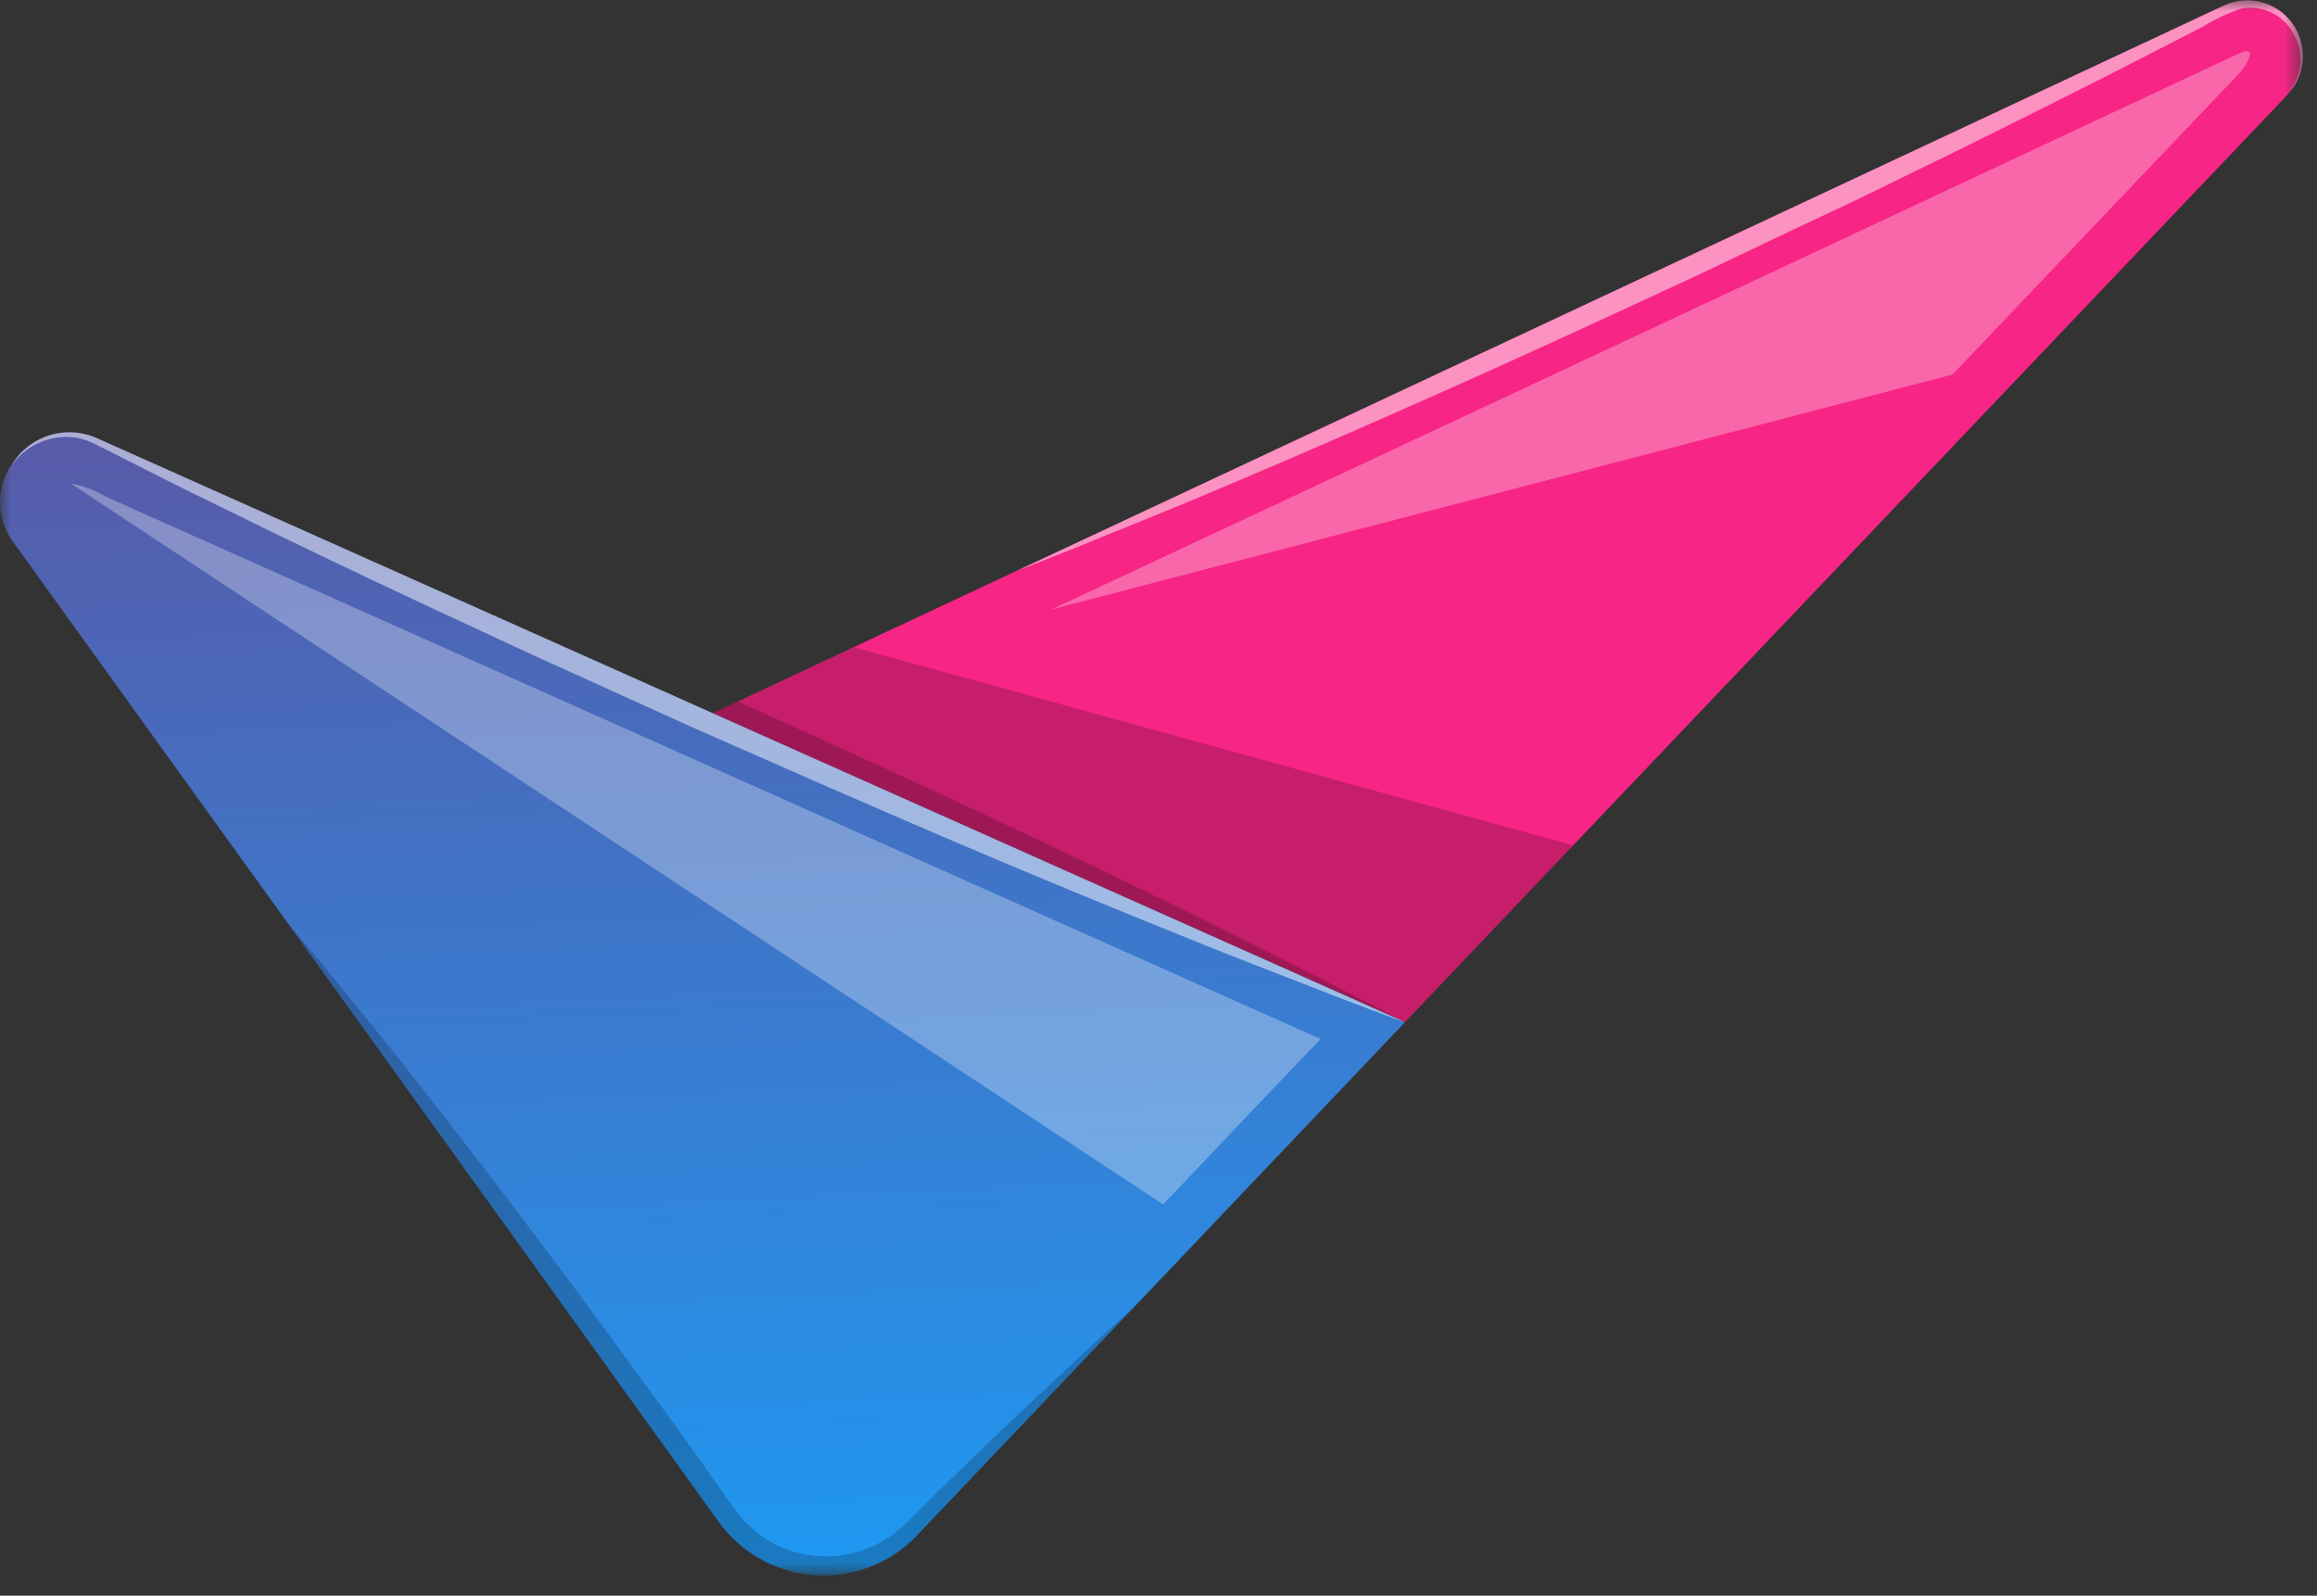 <svg width="106" height="73" viewBox="0 0 106 73" fill="none" xmlns="http://www.w3.org/2000/svg">
<rect x="0" y="0" width="106" height="73" fill="#333333" stroke="none"/>
<mask id="mask0_29_311" style="mask-type:luminance" maskUnits="userSpaceOnUse" x="0" y="0" width="106" height="73">
<path d="M105.372 0H0V72.075H105.372V0Z" fill="white"/>
</mask>
<g mask="url(#mask0_29_311)">
<path d="M104.737 4.224C104.726 4.235 104.715 4.235 104.715 4.258L104.692 4.28C104.658 4.315 104.646 4.326 104.658 4.326L71.967 38.676L64.267 46.769C64.253 46.759 64.237 46.751 64.221 46.747L64.085 46.679L32.599 32.629L33.747 32.095L39.055 29.606L46.455 26.139C46.468 26.128 46.483 26.12 46.5 26.116H46.512L101.732 0.257C102.259 0.009 102.856 -0.049 103.422 0.09C103.987 0.23 104.488 0.559 104.84 1.024C105.192 1.489 105.374 2.06 105.355 2.642C105.336 3.225 105.118 3.783 104.737 4.224Z" fill="url(#paint0_linear_29_311)"/>
<g style="mix-blend-mode:multiply" opacity="0.2">
<path d="M0.424 21.399H0.435C0.423 21.41 0.423 21.421 0.412 21.433C0.412 21.427 0.412 21.421 0.414 21.415C0.416 21.409 0.419 21.404 0.424 21.399Z" fill="black"/>
</g>
<g style="mix-blend-mode:multiply" opacity="0.2">
<path d="M64.271 46.769C64.271 46.769 63.236 46.394 61.44 45.712C59.64 44.996 57.075 44.042 54.018 42.791C50.96 41.563 47.402 40.097 43.618 38.483C39.834 36.869 35.809 35.096 31.785 33.323C29.785 32.413 27.785 31.515 25.818 30.617C23.851 29.742 21.93 28.817 20.055 27.958C16.327 26.218 12.86 24.558 9.904 23.093C8.415 22.376 7.074 21.693 5.869 21.081C5.278 20.781 4.71 20.489 4.209 20.251C3.759 20.039 3.261 19.953 2.766 20.001C2.049 20.066 1.377 20.38 0.866 20.887C0.821 20.93 0.779 20.976 0.741 21.024C0.706 21.058 0.672 21.103 0.641 21.137C0.608 21.168 0.577 21.201 0.55 21.237C0.948 20.594 1.569 20.119 2.294 19.904C3.019 19.688 3.798 19.745 4.483 20.066L32.605 32.626L33.753 32.092C37.353 33.717 40.948 35.343 44.313 36.923C48.041 38.662 51.508 40.333 54.474 41.788C57.44 43.243 59.874 44.504 61.59 45.368C62.874 46.028 63.738 46.482 64.09 46.676L64.226 46.744C64.242 46.749 64.257 46.758 64.271 46.769Z" fill="black"/>
</g>
<path d="M64.271 46.769L51.871 59.807C51.862 59.817 51.855 59.829 51.849 59.841C51.849 59.841 51.837 59.83 51.837 59.841L41.948 70.241C41.805 70.394 41.654 70.538 41.494 70.673C40.872 71.2 40.148 71.593 39.367 71.826C38.585 72.06 37.764 72.129 36.955 72.03C36.146 71.93 35.366 71.665 34.664 71.249C33.962 70.834 33.354 70.278 32.878 69.616L13.156 42.222V42.211C13.133 42.199 13.133 42.188 13.133 42.188L12.895 41.858L0.619 24.819C0.264 24.348 0.052 23.784 0.01 23.195C-0.033 22.606 0.096 22.017 0.38 21.5C0.391 21.487 0.399 21.471 0.403 21.455L0.408 21.454L0.411 21.451L0.414 21.448L0.414 21.443V21.432C0.413 21.426 0.414 21.42 0.416 21.414C0.418 21.408 0.421 21.402 0.425 21.398H0.437C0.459 21.352 0.505 21.307 0.55 21.239C0.948 20.596 1.569 20.121 2.294 19.905C3.019 19.69 3.798 19.747 4.483 20.068L32.605 32.628L64.091 46.678L64.227 46.746C64.243 46.751 64.258 46.759 64.271 46.769Z" fill="url(#paint1_linear_29_311)"/>
<g style="mix-blend-mode:multiply" opacity="0.2">
<path d="M71.967 38.676L64.267 46.769C64.253 46.759 64.237 46.752 64.221 46.747L32.599 32.629L33.747 32.095L39.055 29.606L71.967 38.676Z" fill="black"/>
</g>
<g style="mix-blend-mode:screen" opacity="0.5">
<path d="M0.423 21.399H0.435C0.423 21.421 0.412 21.433 0.412 21.444C0.411 21.428 0.415 21.413 0.423 21.399Z" fill="white"/>
</g>
<g style="mix-blend-mode:screen" opacity="0.5">
<path d="M64.271 46.769C64.271 46.769 63.236 46.394 61.44 45.712C59.64 44.996 57.075 44.042 54.018 42.791C50.96 41.563 47.402 40.097 43.618 38.483C39.834 36.869 35.809 35.096 31.785 33.323C29.785 32.413 27.785 31.515 25.818 30.617C23.851 29.742 21.93 28.817 20.055 27.958C16.327 26.218 12.86 24.558 9.904 23.093C8.415 22.376 7.074 21.693 5.869 21.081C5.278 20.781 4.71 20.489 4.209 20.251C3.759 20.039 3.261 19.953 2.766 20.001C2.049 20.066 1.377 20.38 0.866 20.887C0.821 20.93 0.779 20.976 0.741 21.024C0.704 21.059 0.671 21.097 0.641 21.137C0.608 21.168 0.577 21.201 0.55 21.237C0.948 20.594 1.569 20.119 2.294 19.904C3.019 19.688 3.798 19.745 4.483 20.066L32.605 32.626L64.091 46.676L64.227 46.744C64.243 46.75 64.258 46.758 64.271 46.769Z" fill="white"/>
</g>
<g style="mix-blend-mode:multiply" opacity="0.2">
<path d="M51.835 59.841L41.946 70.241C41.803 70.394 41.652 70.538 41.492 70.673C40.87 71.2 40.146 71.593 39.365 71.826C38.583 72.06 37.762 72.129 36.953 72.03C36.144 71.93 35.364 71.665 34.662 71.249C33.961 70.834 33.352 70.278 32.876 69.616L13.154 42.222C13.291 42.37 13.859 43.04 14.754 44.122C15.754 45.372 17.232 47.134 18.926 49.294C20.62 51.454 22.586 53.988 24.643 56.739C26.712 59.467 28.86 62.439 31.02 65.389L32.611 67.629L33.395 68.742L33.6 69.015C33.652 69.095 33.709 69.171 33.771 69.243C33.891 69.406 34.025 69.558 34.171 69.697C34.695 70.227 35.33 70.635 36.029 70.892C36.728 71.15 37.476 71.25 38.218 71.186C38.944 71.126 39.65 70.913 40.287 70.561C40.593 70.393 40.878 70.192 41.139 69.961L41.367 69.768L41.457 69.688L41.557 69.574L41.977 69.165C43.091 68.051 44.16 67.017 45.16 66.065C47.127 64.155 48.832 62.621 49.991 61.507C51.03 60.561 51.688 59.961 51.835 59.841Z" fill="black"/>
</g>
<g style="mix-blend-mode:screen" opacity="0.5">
<path d="M105.044 3.678C105.183 3.364 105.252 3.022 105.244 2.679C105.236 2.335 105.152 1.997 104.999 1.689C104.795 1.231 104.443 0.854 104 0.618C103.558 0.383 103.049 0.302 102.555 0.389C101.933 0.595 101.338 0.873 100.782 1.219C100.134 1.548 99.451 1.901 98.746 2.264C95.904 3.731 92.575 5.402 88.993 7.164C87.194 8.028 85.346 8.964 83.447 9.846C81.548 10.728 79.64 11.654 77.719 12.563C73.854 14.363 69.989 16.143 66.34 17.769C62.691 19.395 59.282 20.883 56.34 22.122C53.396 23.384 50.917 24.35 49.19 25.066C47.7 25.666 46.746 26.021 46.519 26.112L101.739 0.253C102.266 0.008 102.861 -0.049 103.426 0.092C103.99 0.232 104.489 0.562 104.84 1.026C105.191 1.489 105.372 2.06 105.353 2.641C105.335 3.222 105.118 3.779 104.739 4.22C104.86 4.051 104.962 3.87 105.044 3.678Z" fill="white"/>
</g>
<g style="mix-blend-mode:screen" opacity="0.3">
<path d="M102.43 3.371L98.281 7.725C95.292 10.862 92.306 13.999 89.324 17.136L48.108 27.878C57.77 23.354 67.437 18.83 77.108 14.306C84.803 10.706 92.503 7.099 100.208 3.485C100.947 3.144 101.686 2.791 102.425 2.45C103.33 2.018 102.815 2.961 102.43 3.371Z" fill="white"/>
</g>
<g style="mix-blend-mode:screen" opacity="0.3">
<path d="M60.417 47.531C58.53 49.499 56.651 51.472 54.779 53.453C54.257 53.999 53.734 54.553 53.212 55.101L3.23 22.115C3.805 22.218 4.356 22.426 4.855 22.729C12.95 26.343 21.047 29.958 29.146 33.573C39.571 38.232 49.995 42.885 60.417 47.531Z" fill="white"/>
</g>
</g>
<defs>
<linearGradient id="paint0_linear_29_311" x1="12.881" y1="23.393" x2="105.356" y2="23.393" gradientUnits="userSpaceOnUse">
<stop stop-color="#F72585"/>
</linearGradient>
<linearGradient id="paint1_linear_29_311" x1="35.814" y1="78.787" x2="32.628" y2="12" gradientUnits="userSpaceOnUse">
<stop stop-color="#18A0FB"/>
<stop offset="1" stop-color="#5E53A0"/>
</linearGradient>
</defs>
</svg>

